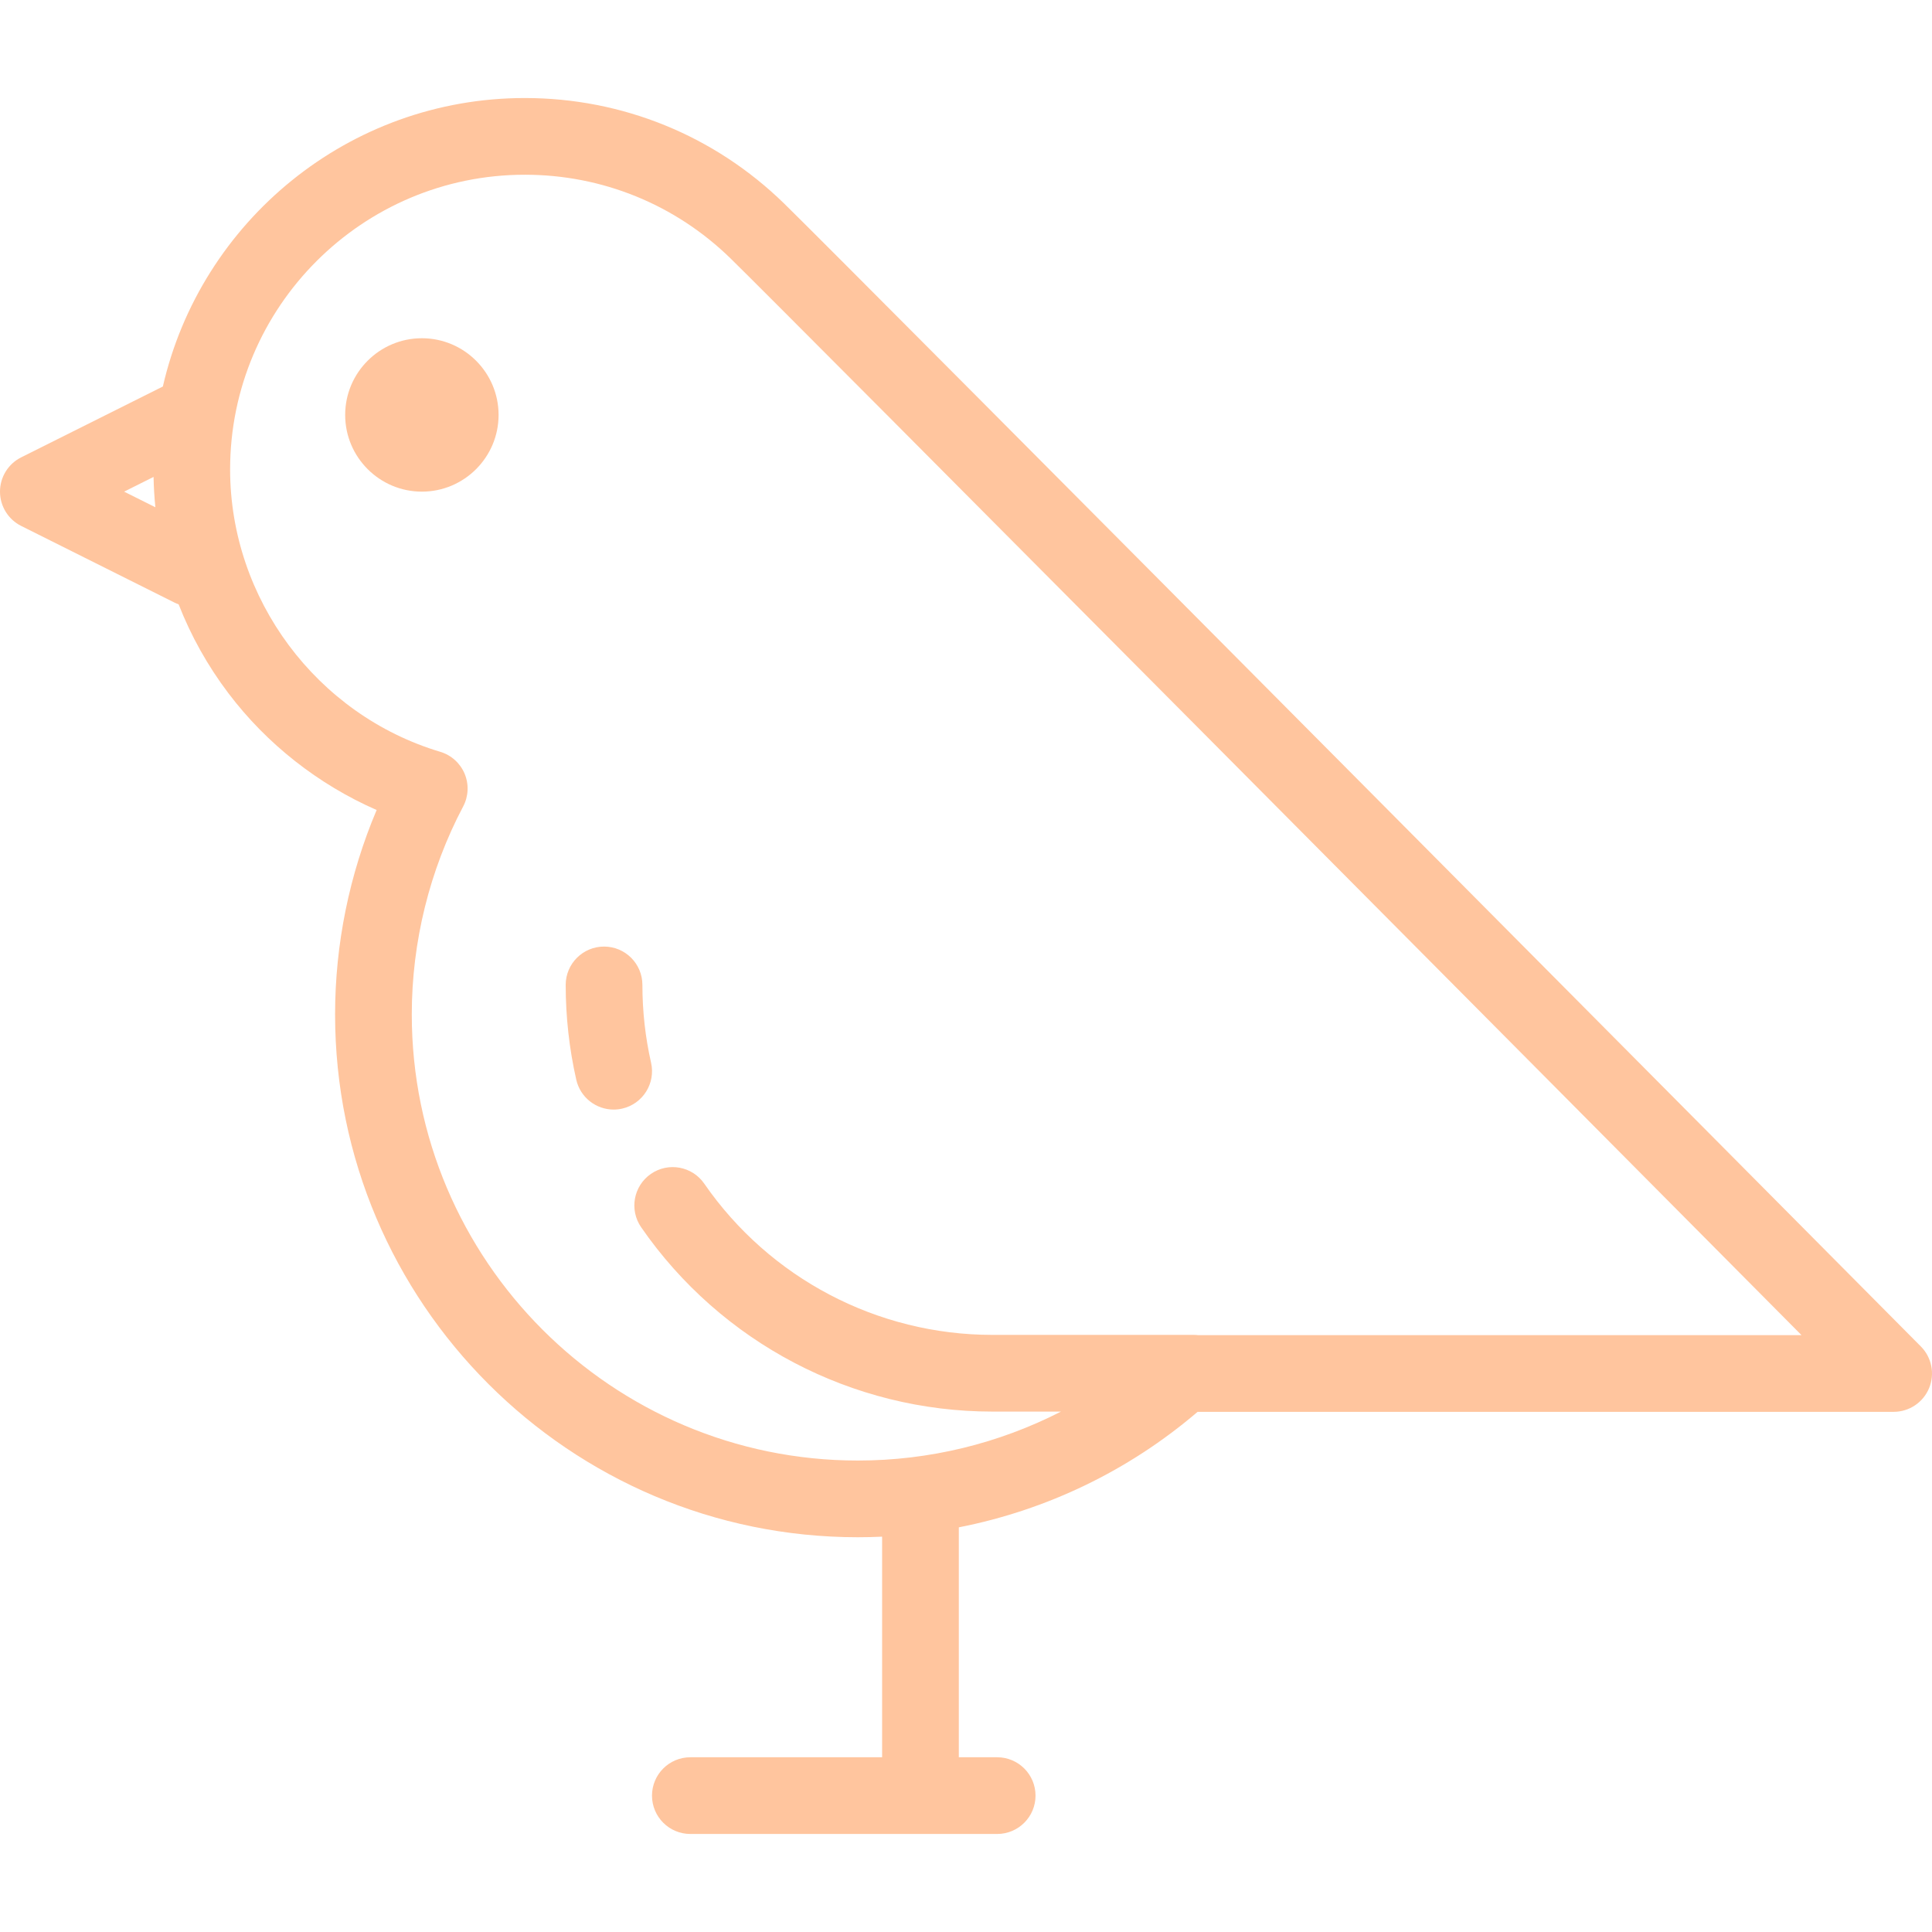 <!-- icon666.com - MILLIONS vector ICONS FREE --><svg version="1.1" id="Capa_1" xmlns="http://www.w3.org/2000/svg" xmlns:xlink="http://www.w3.org/1999/xlink" x="0px" y="0px" viewBox="0 0 403 403" style="enable-background:new 0 0 403 403;" xml:space="preserve"><g><path d="M400.677,280.862c-9.151-9.217-224.277-225.889-237.112-238.406c-14.551-14.192-33.761-22.009-54.091-22.009 c-36.771,0-67.62,25.76-75.503,60.176L4.422,95.398C1.712,96.753,0,99.523,0,102.553s1.712,5.8,4.422,7.155l32,16 c0.277,0.138,0.559,0.257,0.843,0.361c2.562,6.56,6.03,12.786,10.379,18.536c8.025,10.612,18.793,19.052,30.92,24.358 c-5.69,13.417-8.669,27.99-8.669,42.642c0,60.132,48.921,109.053,109.053,109.053c1.689,0,3.373-0.043,5.053-0.12v46.014h-40 c-4.418,0-8,3.582-8,8s3.582,8,8,8h64c4.418,0,8-3.582,8-8s-3.582-8-8-8h-8v-47.961c18.309-3.592,35.46-11.817,49.808-24.093H395 c3.23,0,6.144-1.943,7.386-4.925C403.627,286.592,402.953,283.155,400.677,280.862z M25.889,102.553l6.142-3.071 c0.042,2.126,0.168,4.237,0.378,6.331L25.889,102.553z M249.886,278.499c-0.291-0.032-0.586-0.052-0.886-0.052h-42 c-23.978,0-46.444-11.794-60.098-31.548c-2.513-3.635-7.495-4.542-11.13-2.032c-3.635,2.512-4.544,7.495-2.032,11.13 c16.641,24.076,44.028,38.45,73.26,38.45h14.313c-13.002,6.656-27.481,10.211-42.365,10.211c-51.31,0-93.053-41.743-93.053-93.053 c0-15.104,3.706-30.106,10.718-43.383c1.118-2.117,1.229-4.623,0.303-6.831c-0.926-2.207-2.791-3.884-5.085-4.57 C66.023,149.105,48,124.884,48,97.921c0-33.896,27.577-61.474,61.474-61.474c16.132,0,31.374,6.201,42.919,17.463 c10.895,10.625,174.691,175.548,223.39,224.589H249.886z" fill="#000000" style="fill: rgb(255, 197, 158);"></path><path d="M88,70.553c-8.822,0-16,7.178-16,16s7.178,16,16,16s16-7.178,16-16S96.822,70.553,88,70.553z" fill="#000000" style="fill: rgb(255, 197, 158);"></path><path d="M134,205.447c0-4.418-3.582-8-8-8s-8,3.582-8,8c0,6.67,0.742,13.321,2.205,19.771c0.843,3.713,4.141,6.231,7.795,6.231 c0.586,0,1.182-0.065,1.777-0.2c4.309-0.978,7.009-5.263,6.031-9.572C134.608,216.388,134,210.928,134,205.447z" fill="#000000" style="fill: rgb(255, 197, 158);"></path></g></svg>
